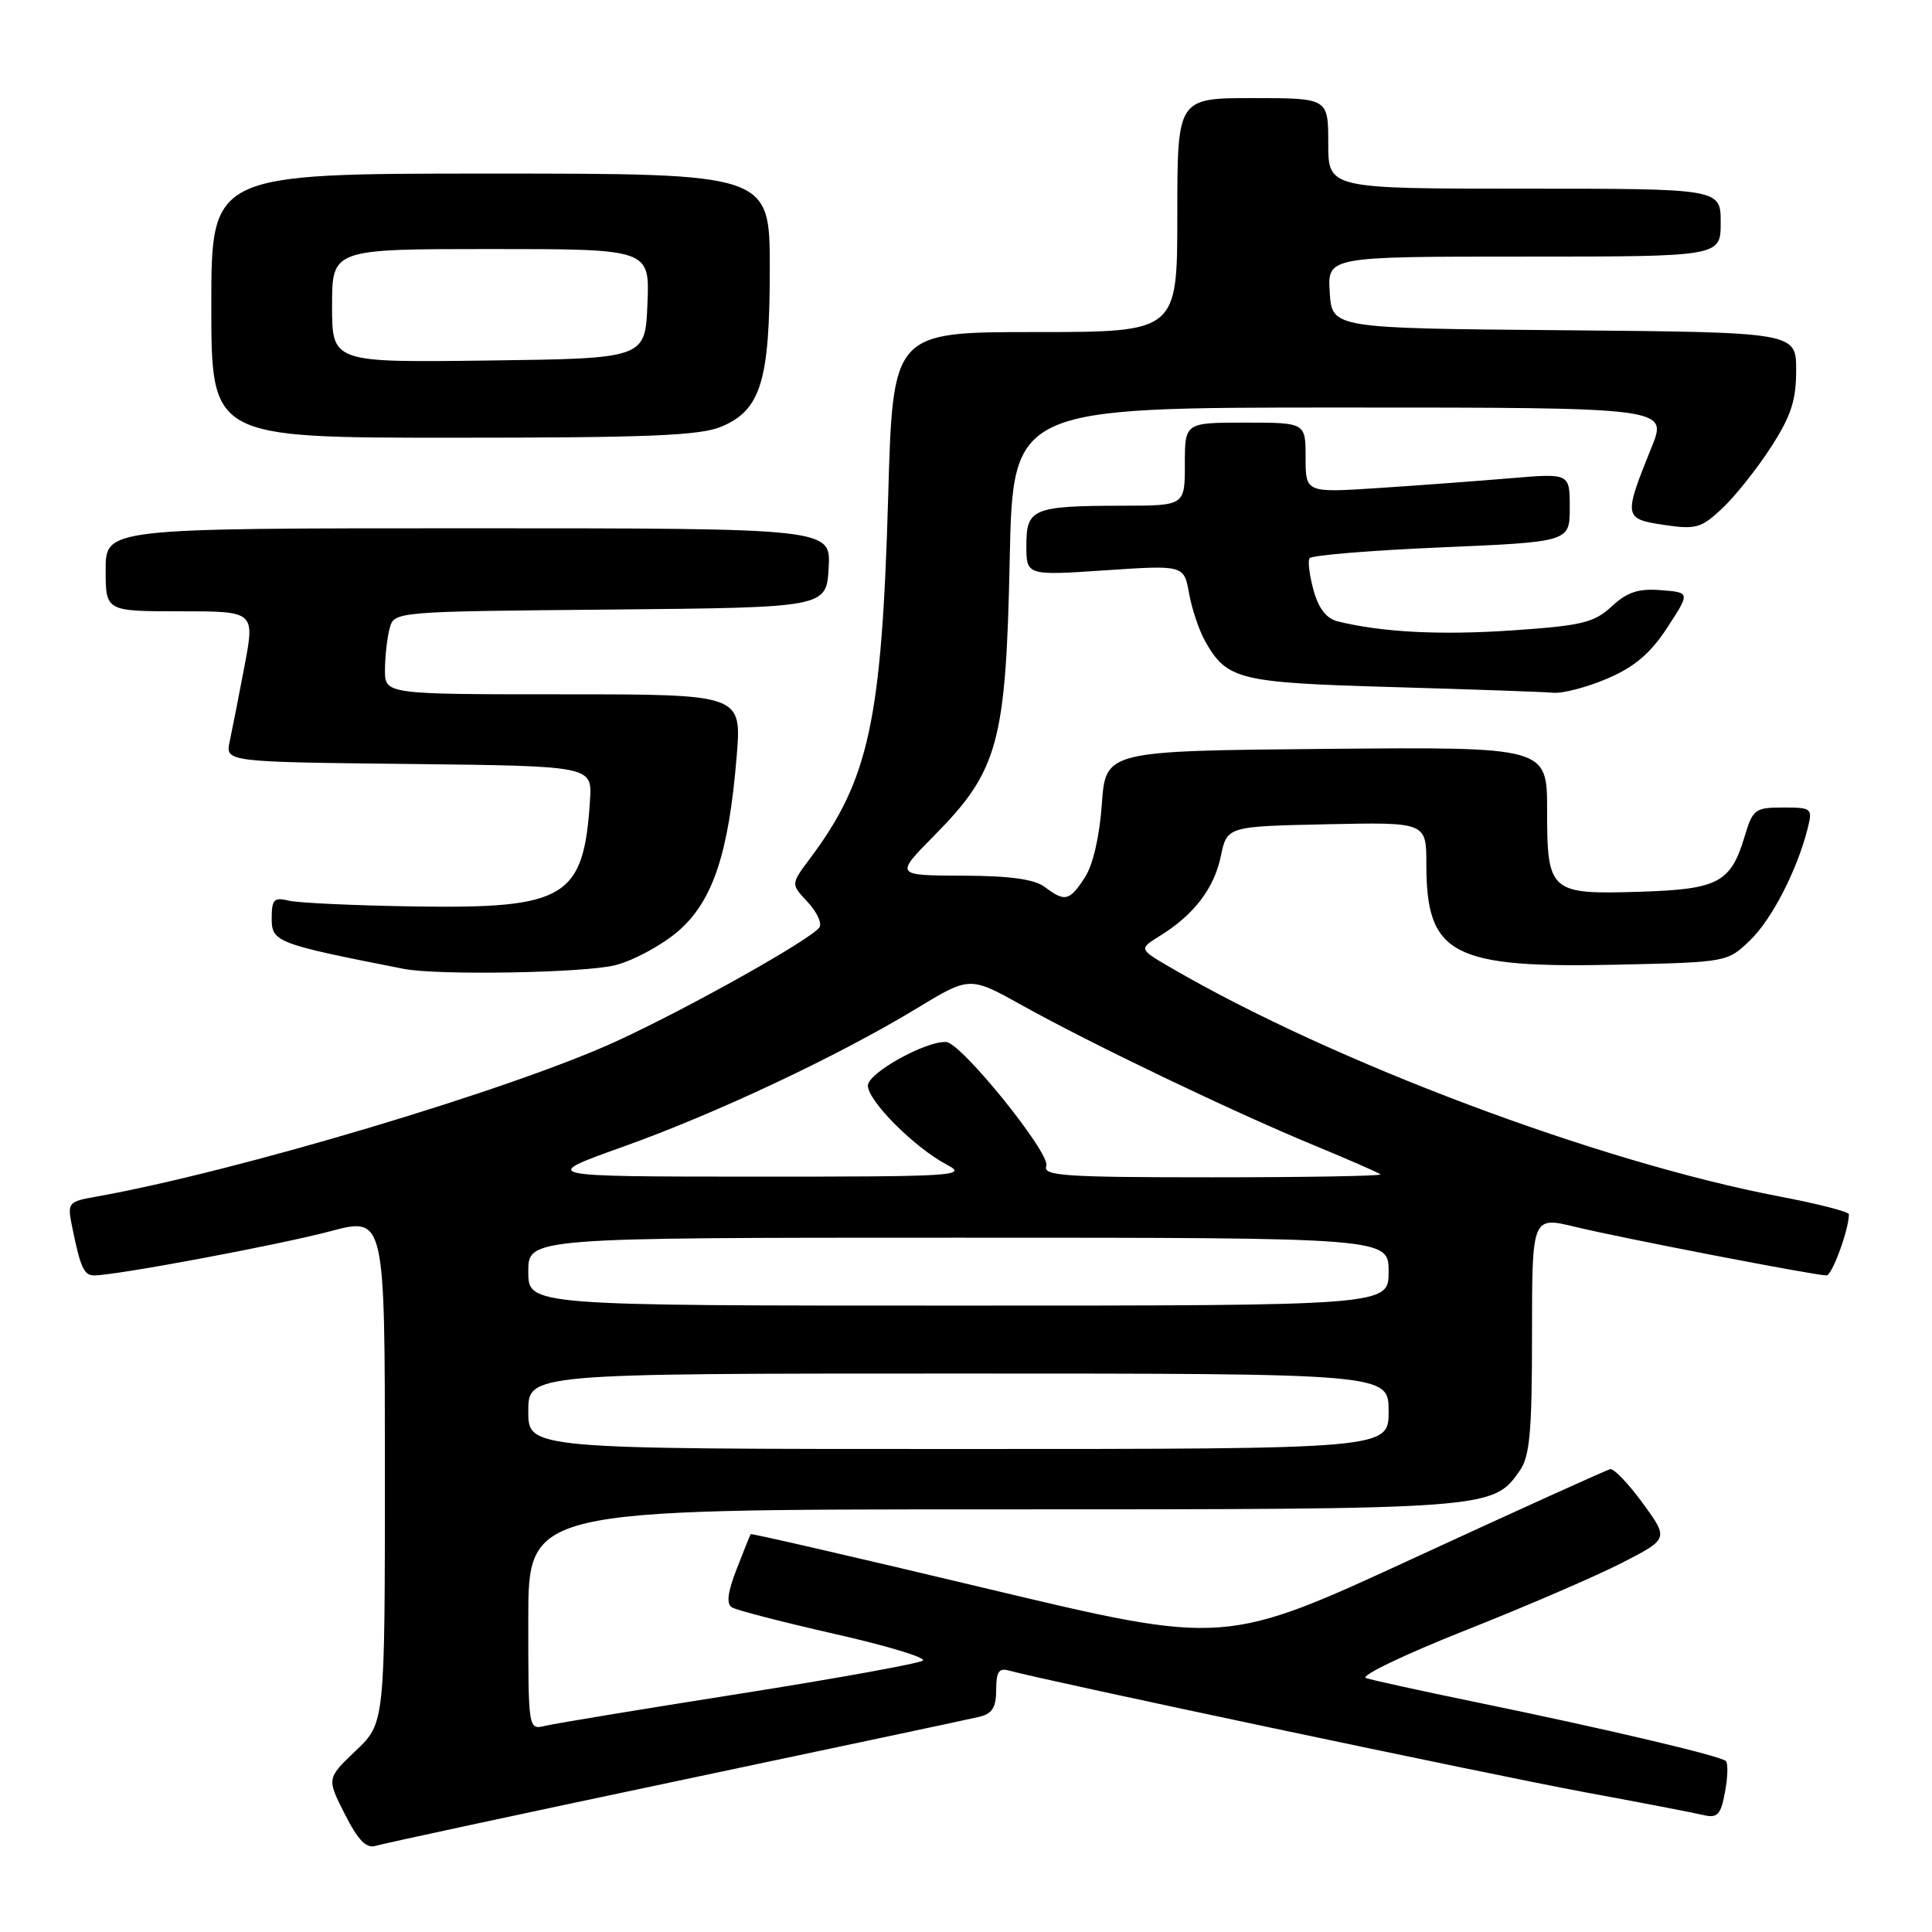<?xml version="1.0" encoding="UTF-8" standalone="no"?>
<!DOCTYPE svg PUBLIC "-//W3C//DTD SVG 1.1//EN" "http://www.w3.org/Graphics/SVG/1.1/DTD/svg11.dtd" >
<svg xmlns="http://www.w3.org/2000/svg" xmlns:xlink="http://www.w3.org/1999/xlink" version="1.1" viewBox="0 0 256 256">
 <g >
 <path fill="currentColor"
d=" M 89.50 236.04 C 110.40 231.63 128.51 227.79 129.75 227.49 C 131.47 227.09 132.00 226.25 132.00 223.91 C 132.00 221.49 132.36 220.97 133.75 221.37 C 137.90 222.56 197.70 235.20 210.00 237.48 C 217.43 238.85 224.49 240.21 225.70 240.50 C 227.58 240.94 228.01 240.49 228.57 237.46 C 228.94 235.51 228.99 233.66 228.69 233.35 C 228.01 232.67 212.86 229.10 195.50 225.53 C 188.35 224.06 181.82 222.63 181.00 222.35 C 180.18 222.08 186.03 219.26 194.00 216.10 C 201.97 212.95 211.34 208.91 214.81 207.14 C 221.12 203.91 221.12 203.91 217.69 199.20 C 215.80 196.62 213.86 194.58 213.37 194.67 C 212.89 194.77 201.21 200.06 187.40 206.43 C 162.30 218.01 162.30 218.01 130.95 210.54 C 113.71 206.42 99.54 203.16 99.47 203.28 C 99.39 203.40 98.55 205.48 97.61 207.91 C 96.41 210.99 96.22 212.52 96.99 212.99 C 97.59 213.36 103.71 214.94 110.58 216.50 C 117.45 218.05 122.72 219.64 122.29 220.03 C 121.85 220.41 110.93 222.39 98.00 224.43 C 85.07 226.47 73.49 228.38 72.25 228.68 C 70.00 229.22 70.00 229.22 70.00 214.61 C 70.00 200.00 70.00 200.00 131.53 200.00 C 197.65 200.00 197.79 199.99 201.37 194.88 C 202.71 192.97 203.00 189.75 203.00 176.87 C 203.00 161.18 203.00 161.18 208.75 162.57 C 214.76 164.03 240.48 169.00 242.02 169.00 C 242.76 169.00 244.98 162.95 244.99 160.90 C 245.00 160.56 240.84 159.50 235.75 158.53 C 211.82 153.96 176.64 140.74 155.19 128.25 C 150.89 125.75 150.89 125.75 153.69 124.01 C 158.21 121.21 160.88 117.71 161.76 113.47 C 162.59 109.50 162.59 109.50 175.79 109.22 C 189.00 108.94 189.00 108.94 189.00 114.52 C 189.00 126.56 192.39 128.32 214.56 127.82 C 228.77 127.50 228.90 127.48 231.86 124.63 C 234.77 121.84 238.13 115.32 239.53 109.75 C 240.19 107.10 240.08 107.00 236.27 107.00 C 232.55 107.00 232.25 107.23 231.17 110.84 C 229.33 116.96 227.69 117.83 217.37 118.16 C 205.35 118.54 205.00 118.24 205.00 107.36 C 205.00 98.97 205.00 98.97 175.75 99.23 C 146.50 99.50 146.50 99.50 146.00 106.55 C 145.69 110.88 144.82 114.64 143.73 116.30 C 141.69 119.41 141.10 119.54 138.44 117.53 C 137.08 116.50 133.83 116.05 127.53 116.03 C 118.57 116.00 118.57 116.00 123.81 110.70 C 132.27 102.13 133.29 98.39 133.79 74.25 C 134.21 54.00 134.21 54.00 177.59 54.00 C 220.97 54.00 220.97 54.00 218.85 59.25 C 215.11 68.50 215.14 68.75 220.46 69.55 C 224.71 70.18 225.41 69.99 228.20 67.37 C 229.88 65.79 232.78 62.16 234.63 59.30 C 237.32 55.14 238.00 53.08 238.00 49.06 C 238.00 44.03 238.00 44.03 207.25 43.76 C 176.50 43.50 176.50 43.50 176.20 38.75 C 175.89 34.00 175.89 34.00 201.95 34.00 C 228.00 34.00 228.00 34.00 228.00 29.50 C 228.00 25.00 228.00 25.00 202.00 25.00 C 176.00 25.00 176.00 25.00 176.00 19.00 C 176.00 13.00 176.00 13.00 166.00 13.00 C 156.00 13.00 156.00 13.00 156.00 28.50 C 156.00 44.00 156.00 44.00 137.16 44.00 C 118.31 44.00 118.31 44.00 117.69 65.75 C 116.84 95.53 115.15 103.34 107.28 113.82 C 104.79 117.15 104.79 117.15 107.00 119.50 C 108.21 120.79 108.93 122.31 108.59 122.86 C 107.67 124.35 91.48 133.45 81.81 137.91 C 67.99 144.30 31.31 155.26 12.70 158.57 C 9.06 159.21 8.92 159.38 9.52 162.37 C 10.64 167.93 11.11 169.00 12.47 169.00 C 15.35 169.00 36.90 164.97 43.75 163.15 C 51.00 161.23 51.00 161.23 51.00 194.77 C 51.00 228.31 51.00 228.31 47.14 231.98 C 43.29 235.65 43.29 235.65 45.69 240.38 C 47.46 243.87 48.54 244.97 49.80 244.58 C 50.73 244.29 68.60 240.45 89.50 236.04 Z  M 81.50 127.90 C 83.91 127.29 87.64 125.28 89.80 123.44 C 94.42 119.49 96.56 113.14 97.61 100.25 C 98.29 92.00 98.29 92.00 74.64 92.00 C 51.00 92.00 51.00 92.00 51.01 88.75 C 51.02 86.96 51.30 84.49 51.63 83.27 C 52.23 81.03 52.23 81.03 80.86 80.77 C 109.50 80.50 109.50 80.50 109.80 75.25 C 110.10 70.00 110.10 70.00 62.05 70.00 C 14.00 70.00 14.00 70.00 14.00 75.50 C 14.00 81.00 14.00 81.00 23.88 81.00 C 33.77 81.00 33.77 81.00 32.40 88.25 C 31.64 92.24 30.76 96.73 30.44 98.23 C 29.85 100.96 29.85 100.96 54.16 101.23 C 78.46 101.50 78.46 101.50 78.18 106.00 C 77.36 118.97 75.00 120.41 55.00 120.11 C 47.02 119.99 39.49 119.64 38.25 119.34 C 36.30 118.86 36.00 119.18 36.00 121.73 C 36.00 124.82 36.68 125.08 53.50 128.38 C 57.99 129.26 77.41 128.92 81.50 127.90 Z  M 213.01 89.90 C 216.60 88.36 218.70 86.57 220.93 83.15 C 223.96 78.50 223.96 78.50 220.09 78.20 C 217.10 77.96 215.61 78.45 213.56 80.35 C 211.23 82.51 209.63 82.90 200.41 83.53 C 190.83 84.18 183.17 83.79 177.27 82.34 C 175.76 81.97 174.72 80.63 174.06 78.24 C 173.52 76.29 173.27 74.37 173.52 73.97 C 173.76 73.58 181.62 72.93 190.98 72.53 C 208.00 71.80 208.00 71.80 208.00 67.25 C 208.00 62.71 208.00 62.71 200.25 63.36 C 195.99 63.72 188.11 64.31 182.75 64.66 C 173.00 65.30 173.00 65.30 173.00 60.65 C 173.00 56.00 173.00 56.00 165.00 56.00 C 157.00 56.00 157.00 56.00 157.00 61.50 C 157.00 67.00 157.00 67.00 148.75 67.01 C 136.86 67.03 136.00 67.39 136.00 72.25 C 136.00 76.27 136.00 76.27 146.44 75.57 C 156.89 74.87 156.89 74.87 157.57 78.69 C 157.95 80.78 158.93 83.66 159.75 85.08 C 162.62 90.08 164.22 90.46 184.50 91.04 C 194.95 91.34 204.54 91.68 205.81 91.79 C 207.09 91.91 210.33 91.05 213.01 89.90 Z  M 95.57 56.54 C 100.82 54.34 102.00 50.50 102.00 35.53 C 102.00 23.00 102.00 23.00 65.00 23.00 C 28.00 23.00 28.00 23.00 28.00 40.50 C 28.00 58.00 28.00 58.00 60.03 58.00 C 85.89 58.00 92.74 57.72 95.57 56.54 Z  M 70.00 187.00 C 70.00 182.00 70.00 182.00 127.00 182.00 C 184.00 182.00 184.00 182.00 184.00 187.00 C 184.00 192.00 184.00 192.00 127.00 192.00 C 70.00 192.00 70.00 192.00 70.00 187.00 Z  M 70.00 168.50 C 70.00 164.00 70.00 164.00 127.00 164.00 C 184.00 164.00 184.00 164.00 184.00 168.50 C 184.00 173.00 184.00 173.00 127.00 173.00 C 70.00 173.00 70.00 173.00 70.00 168.50 Z  M 82.50 151.97 C 94.89 147.55 111.06 139.93 121.50 133.60 C 128.50 129.35 128.50 129.35 135.50 133.25 C 144.60 138.32 163.25 147.26 174.00 151.71 C 178.68 153.64 182.69 155.40 182.92 155.61 C 183.15 155.82 173.15 156.00 160.70 156.00 C 140.97 156.00 138.14 155.81 138.64 154.50 C 139.26 152.89 127.39 138.19 125.38 138.07 C 122.68 137.91 115.00 142.18 115.00 143.84 C 115.00 145.89 121.19 152.08 125.50 154.35 C 128.29 155.81 126.53 155.92 100.00 155.91 C 71.50 155.90 71.50 155.90 82.50 151.97 Z  M 44.00 40.52 C 44.00 33.00 44.00 33.00 65.04 33.00 C 86.09 33.00 86.09 33.00 85.79 40.25 C 85.50 47.50 85.50 47.50 64.75 47.77 C 44.00 48.04 44.00 48.04 44.00 40.52 Z "/>
</g>
</svg>
